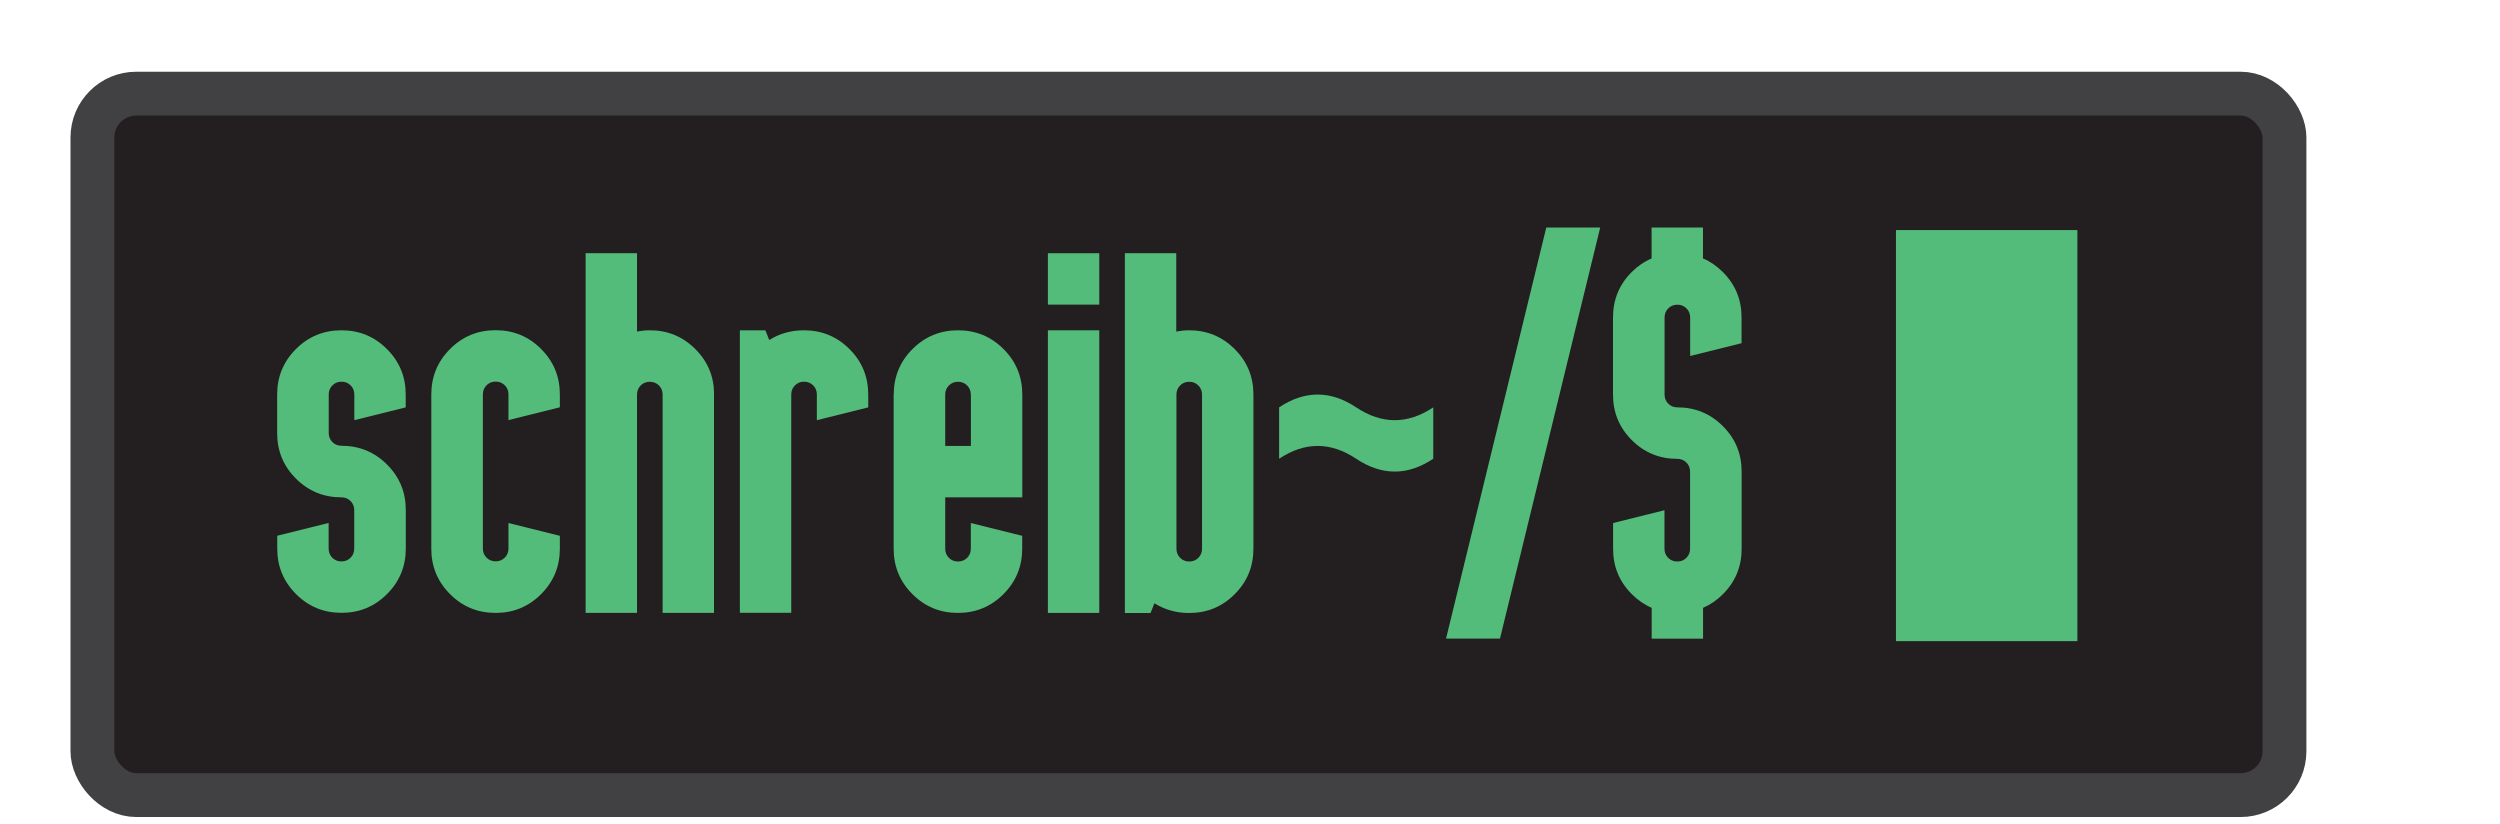 <?xml version="1.0" encoding="UTF-8"?>
<svg id="logo" xmlns="http://www.w3.org/2000/svg" xmlns:xlink="http://www.w3.org/1999/xlink" viewBox="0 0 285.12 94">
  <defs>
    <style>
      .cls-1 {
        fill: #54bc7a;
      }

      .cls-2 {
        fill: #231f20;
        stroke: #414042;
        stroke-miterlimit: 10;
        stroke-width: 5px;
      }
    </style>
  </defs>
  <rect id="container" class="cls-2" x="10.54" y="10.68" width="250" height="80" rx="5" ry="5" />
  <g id="text">
    <path class="cls-1" d="M46.27,45v1.46l-5.86,1.46v-2.93c0-.41-.14-.76-.42-1.04-.28-.28-.63-.42-1.04-.42s-.76,.14-1.04,.42-.42,.63-.42,1.04v4.39c0,.41,.14,.76,.42,1.04,.28,.28,.63,.42,1.04,.42,2.03,0,3.76,.71,5.19,2.14,1.43,1.43,2.14,3.15,2.14,5.19v4.39c0,2.03-.71,3.76-2.14,5.19s-3.15,2.14-5.19,2.14-3.76-.71-5.19-2.14c-1.43-1.43-2.14-3.15-2.14-5.19v-1.46l5.86-1.46v2.93c0,.41,.14,.76,.42,1.04,.28,.28,.63,.42,1.04,.42s.76-.14,1.04-.42,.42-.63,.42-1.04v-4.39c0-.41-.14-.76-.42-1.04-.28-.28-.63-.42-1.04-.42-2.03,0-3.76-.71-5.19-2.14-1.43-1.43-2.14-3.15-2.14-5.19v-4.39c0-2.03,.71-3.76,2.14-5.19s3.15-2.14,5.19-2.14,3.76,.71,5.19,2.14c1.43,1.43,2.14,3.15,2.14,5.19Z" />
    <path class="cls-1" d="M57.99,62.58v-2.93l5.86,1.46v1.46c0,2.03-.71,3.76-2.14,5.19s-3.15,2.14-5.19,2.14-3.76-.71-5.19-2.14c-1.43-1.43-2.14-3.15-2.14-5.19v-17.58c0-2.03,.71-3.76,2.14-5.19s3.15-2.14,5.19-2.14,3.76,.71,5.19,2.14c1.43,1.43,2.14,3.15,2.14,5.19v1.46l-5.86,1.46v-2.93c0-.41-.14-.76-.42-1.04-.28-.28-.63-.42-1.04-.42s-.76,.14-1.04,.42-.42,.63-.42,1.04v17.58c0,.41,.14,.76,.42,1.04,.28,.28,.63,.42,1.04,.42s.76-.14,1.04-.42,.42-.63,.42-1.04Z" />
    <path class="cls-1" d="M81.43,45v24.9h-5.86v-24.9c0-.41-.14-.76-.42-1.04-.28-.28-.63-.42-1.04-.42s-.76,.14-1.04,.42-.42,.63-.42,1.04v24.9h-5.86V28.88h5.86v8.94c.47-.1,.96-.15,1.46-.15,2.03,0,3.76,.71,5.19,2.14,1.43,1.43,2.14,3.15,2.14,5.19Z" />
    <path class="cls-1" d="M84.36,37.67h2.93l.44,1.11c1.17-.74,2.49-1.11,3.96-1.11,2.03,0,3.76,.71,5.19,2.14,1.43,1.43,2.14,3.15,2.14,5.19v1.46l-5.86,1.46v-2.93c0-.41-.14-.76-.42-1.04-.28-.28-.63-.42-1.04-.42s-.76,.14-1.04,.42-.42,.63-.42,1.04v24.9h-5.86V37.67Z" />
    <path class="cls-1" d="M101.93,45c0-2.03,.71-3.76,2.14-5.19s3.15-2.14,5.19-2.14,3.76,.71,5.19,2.14c1.43,1.43,2.14,3.15,2.14,5.19v11.72h-8.79v5.86c0,.41,.14,.76,.42,1.04,.28,.28,.63,.42,1.04,.42s.76-.14,1.04-.42,.42-.63,.42-1.04v-2.93l5.86,1.46v1.46c0,2.03-.71,3.76-2.14,5.19s-3.15,2.14-5.19,2.14-3.76-.71-5.19-2.14c-1.43-1.43-2.14-3.15-2.14-5.19v-17.58Zm8.79,0c0-.41-.14-.76-.42-1.04-.28-.28-.63-.42-1.04-.42s-.76,.14-1.04,.42-.42,.63-.42,1.04v5.86h2.93v-5.86Z" />
    <path class="cls-1" d="M119.51,34.74v-5.86h5.86v5.86h-5.86Zm5.86,2.93v32.23h-5.86V37.67h5.86Z" />
    <path class="cls-1" d="M134.16,37.82c.47-.1,.96-.15,1.46-.15,2.03,0,3.76,.71,5.19,2.14,1.43,1.43,2.14,3.15,2.14,5.19v17.58c0,2.03-.71,3.76-2.14,5.19-1.43,1.43-3.15,2.14-5.19,2.14-1.46,0-2.78-.37-3.96-1.11l-.44,1.11h-2.93V28.88h5.86v8.94Zm2.93,7.18c0-.41-.14-.76-.42-1.04-.28-.28-.63-.42-1.04-.42s-.76,.14-1.04,.42c-.28,.28-.42,.63-.42,1.04v17.58c0,.41,.14,.76,.42,1.04,.28,.28,.63,.42,1.04,.42s.76-.14,1.04-.42c.28-.28,.42-.63,.42-1.04v-17.58Z" />
    <path class="cls-1" d="M145.88,52.32v-5.86c2.93-1.95,5.86-1.95,8.79,0,2.93,1.95,5.86,1.95,8.79,0v5.86c-2.93,1.95-5.86,1.95-8.79,0-2.93-1.95-5.86-1.95-8.79,0Z" />
    <path class="cls-1" d="M182.5,25.95l-11.43,46.88h-6.15l11.43-46.88h6.15Z" />
    <path class="cls-1" d="M188.36,29.47v-3.52h5.86v3.52c.82,.35,1.57,.87,2.26,1.55,1.43,1.43,2.14,3.15,2.14,5.19v2.93l-5.86,1.46v-4.39c0-.41-.14-.76-.42-1.04-.28-.28-.63-.42-1.04-.42s-.76,.14-1.04,.42c-.28,.28-.42,.63-.42,1.04v8.79c0,.41,.14,.76,.42,1.04,.28,.28,.63,.42,1.04,.42,2.03,0,3.76,.71,5.19,2.14,1.43,1.43,2.14,3.15,2.14,5.19v8.79c0,2.03-.71,3.76-2.14,5.19-.68,.68-1.44,1.2-2.26,1.55v3.52h-5.86v-3.52c-.82-.35-1.57-.87-2.26-1.55-1.43-1.43-2.14-3.15-2.14-5.19v-2.93l5.86-1.46v4.39c0,.41,.14,.76,.42,1.04,.28,.28,.63,.42,1.04,.42s.76-.14,1.04-.42c.28-.28,.42-.63,.42-1.04v-8.79c0-.41-.14-.76-.42-1.04-.28-.28-.63-.42-1.04-.42-2.03,0-3.76-.71-5.19-2.14-1.43-1.43-2.14-3.15-2.14-5.19v-8.79c0-2.03,.71-3.76,2.14-5.19,.68-.68,1.44-1.2,2.26-1.55Z" />
  </g>
  <rect id="blink" class="cls-1" x="216.23" y="26.24" width="20.69" height="46.88" />
</svg>